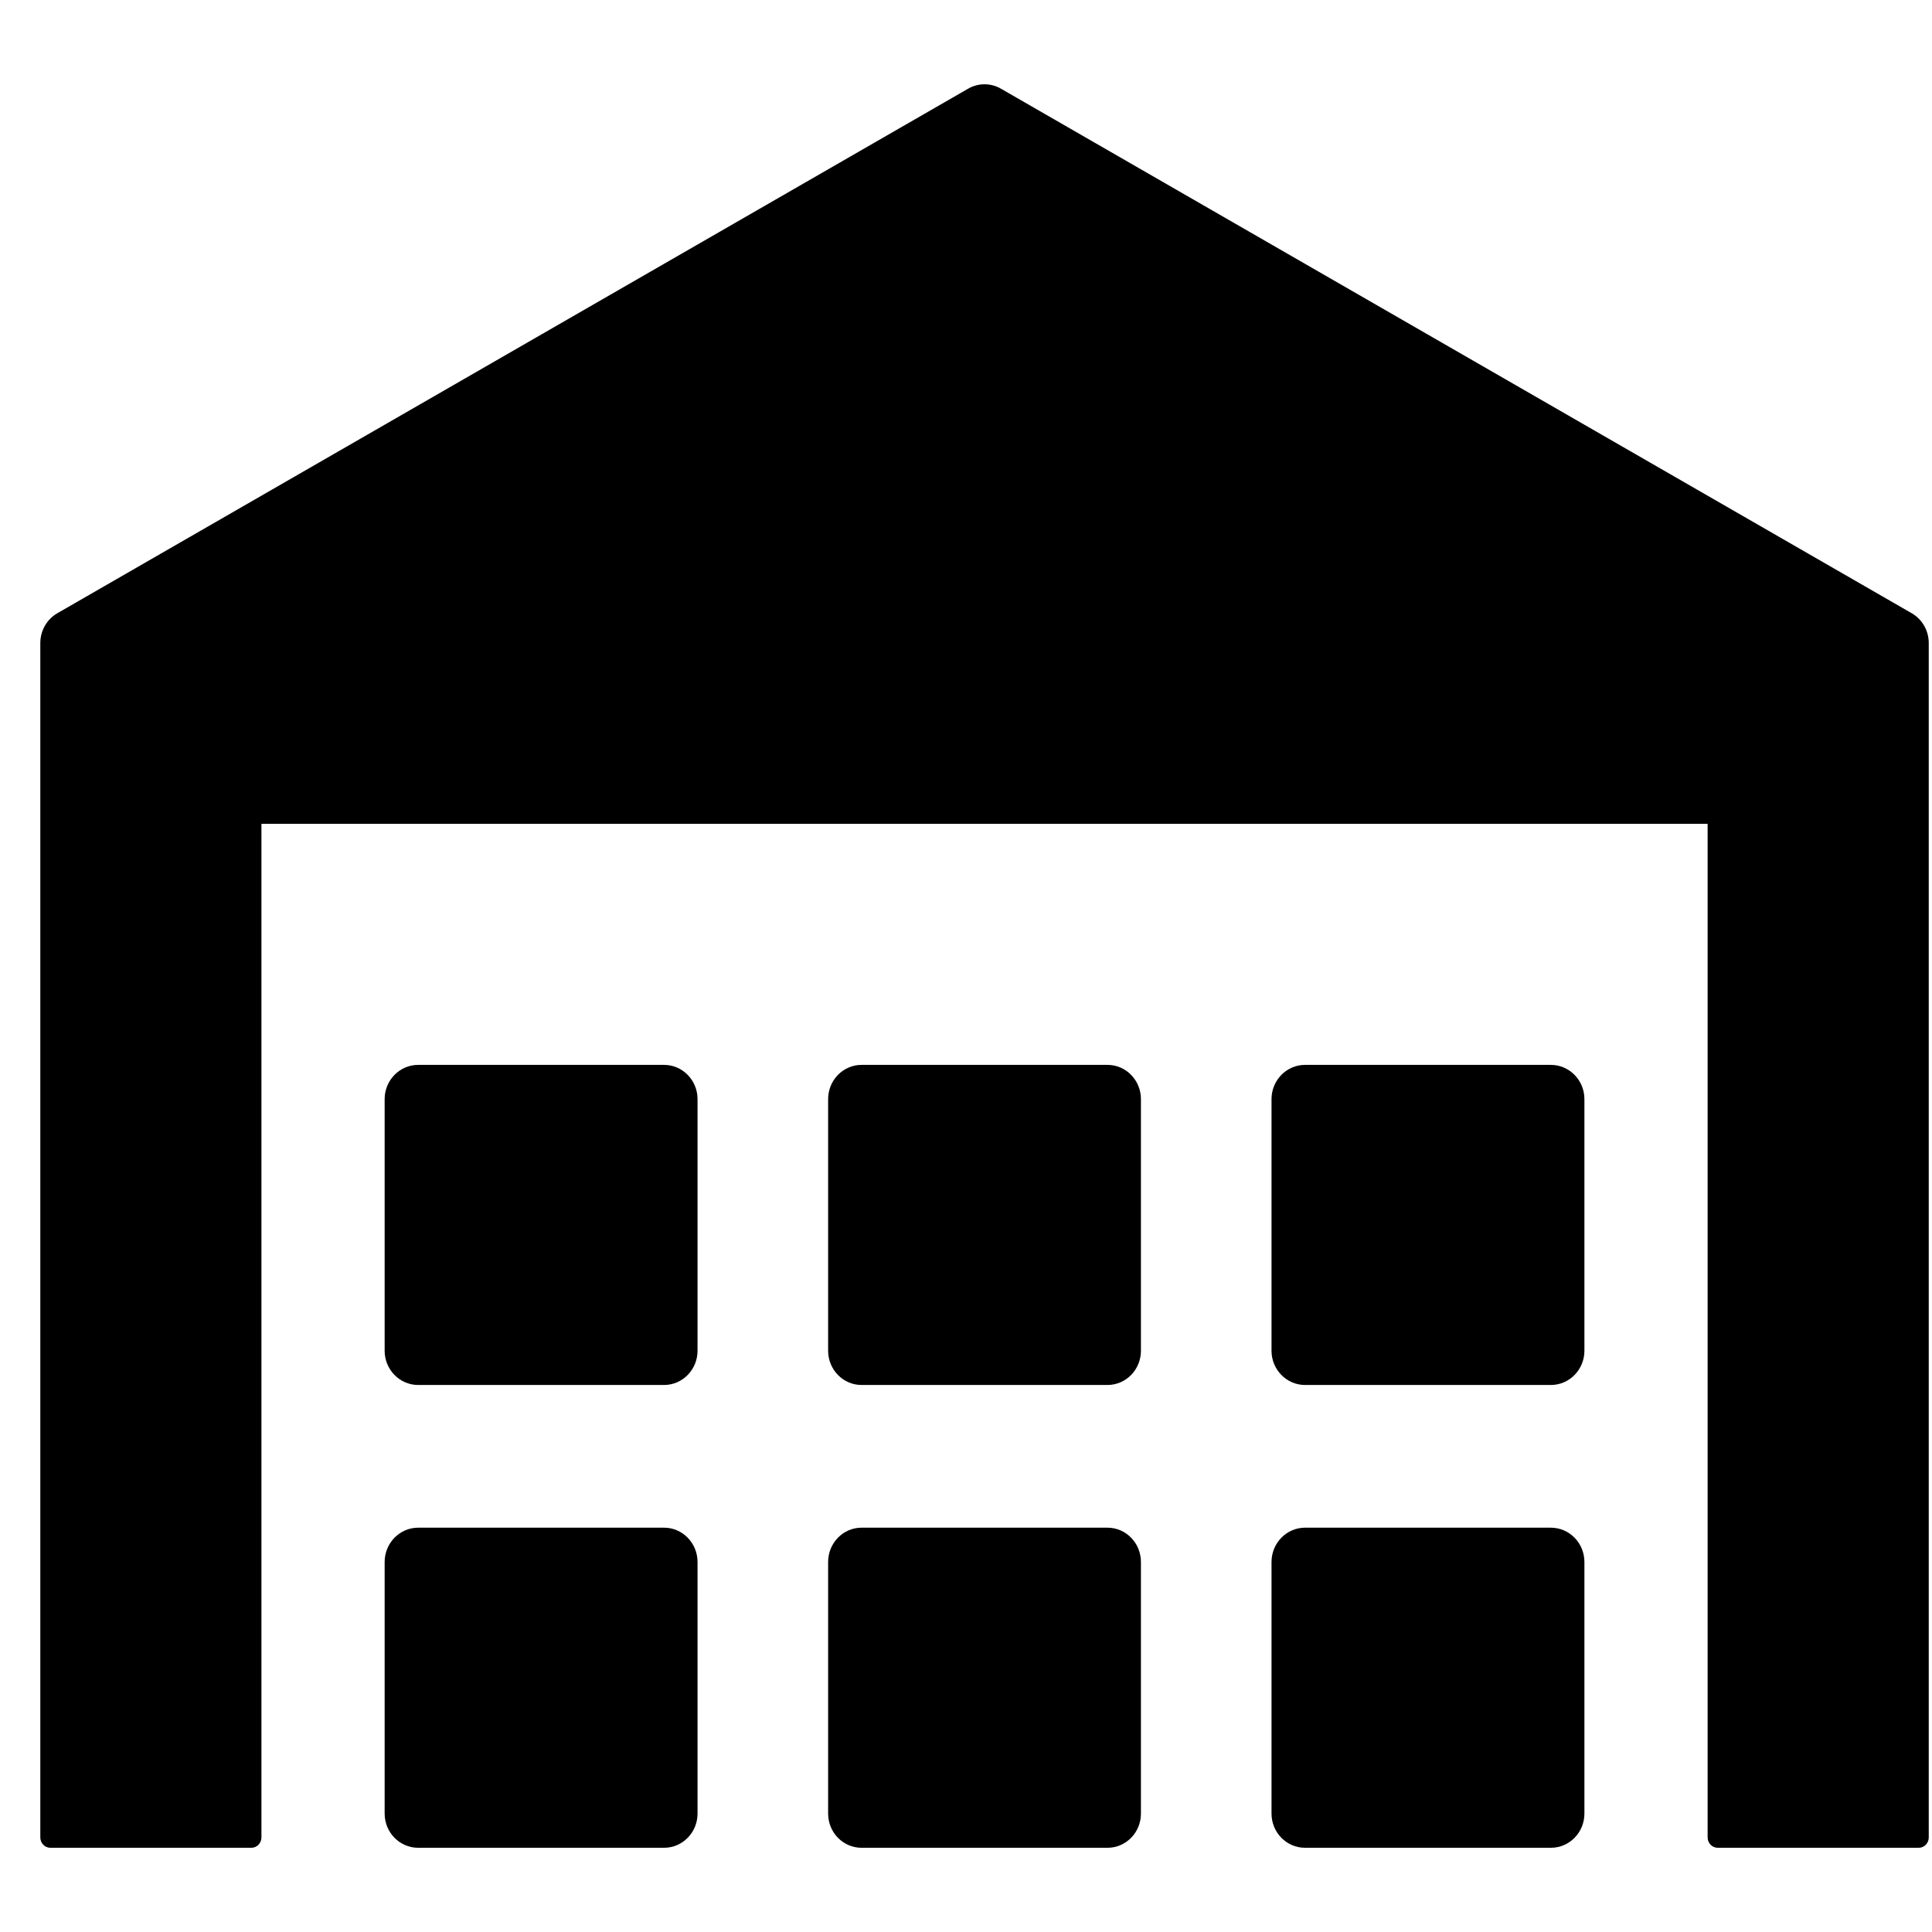 <svg width="100%" height="100%" viewBox="0 0 22 22" fill="none" xmlns="http://www.w3.org/2000/svg">
<g clip-path="url(#clip0)">
<path d="M21.769 6.983L11.398 1.01C11.282 0.943 11.14 0.943 11.024 1.01L0.653 6.983C0.533 7.052 0.459 7.182 0.459 7.323V20.923C0.459 20.988 0.511 21.041 0.574 21.041H2.862C2.926 21.041 2.977 20.988 2.977 20.923V9.381H19.445V20.924C19.445 20.988 19.497 21.041 19.56 21.041H21.849C21.912 21.041 21.963 20.988 21.963 20.924V7.323C21.963 7.182 21.889 7.052 21.769 6.983Z" fill="currentColor"/>
<path d="M17.66 17.396H14.861C14.65 17.396 14.479 17.571 14.479 17.787V20.651C14.479 20.867 14.65 21.041 14.861 21.041H17.66C17.871 21.041 18.042 20.867 18.042 20.651V17.787C18.042 17.571 17.871 17.396 17.66 17.396Z" fill="currentColor"/>
<path d="M12.611 17.396H9.811C9.6 17.396 9.43 17.571 9.43 17.787V20.651C9.43 20.867 9.6 21.041 9.811 21.041H12.611C12.822 21.041 12.992 20.867 12.992 20.651V17.787C12.992 17.571 12.822 17.396 12.611 17.396Z" fill="currentColor"/>
<path d="M7.562 17.396H4.762C4.551 17.396 4.38 17.571 4.38 17.787V20.651C4.38 20.867 4.551 21.041 4.762 21.041H7.562C7.772 21.041 7.943 20.867 7.943 20.651V17.787C7.943 17.571 7.772 17.396 7.562 17.396Z" fill="currentColor"/>
<path d="M17.66 12.126H14.861C14.65 12.126 14.479 12.301 14.479 12.516V15.381C14.479 15.596 14.65 15.771 14.861 15.771H17.66C17.871 15.771 18.042 15.596 18.042 15.381V12.516C18.042 12.301 17.871 12.126 17.66 12.126Z" fill="currentColor"/>
<path d="M12.611 12.126H9.811C9.6 12.126 9.43 12.301 9.43 12.516V15.381C9.43 15.596 9.6 15.771 9.811 15.771H12.611C12.822 15.771 12.992 15.596 12.992 15.381V12.516C12.992 12.301 12.822 12.126 12.611 12.126Z" fill="currentColor"/>
<path d="M7.562 12.126H4.762C4.551 12.126 4.38 12.301 4.38 12.516V15.381C4.38 15.596 4.551 15.771 4.762 15.771H7.562C7.772 15.771 7.943 15.596 7.943 15.381V12.516C7.943 12.301 7.772 12.126 7.562 12.126Z" fill="currentColor"/>
</g>
<defs>
<clipPath id="clip0">
<rect width="21.504" height="22" fill="white" transform="translate(0.459)"/>
</clipPath>
</defs>
</svg>
